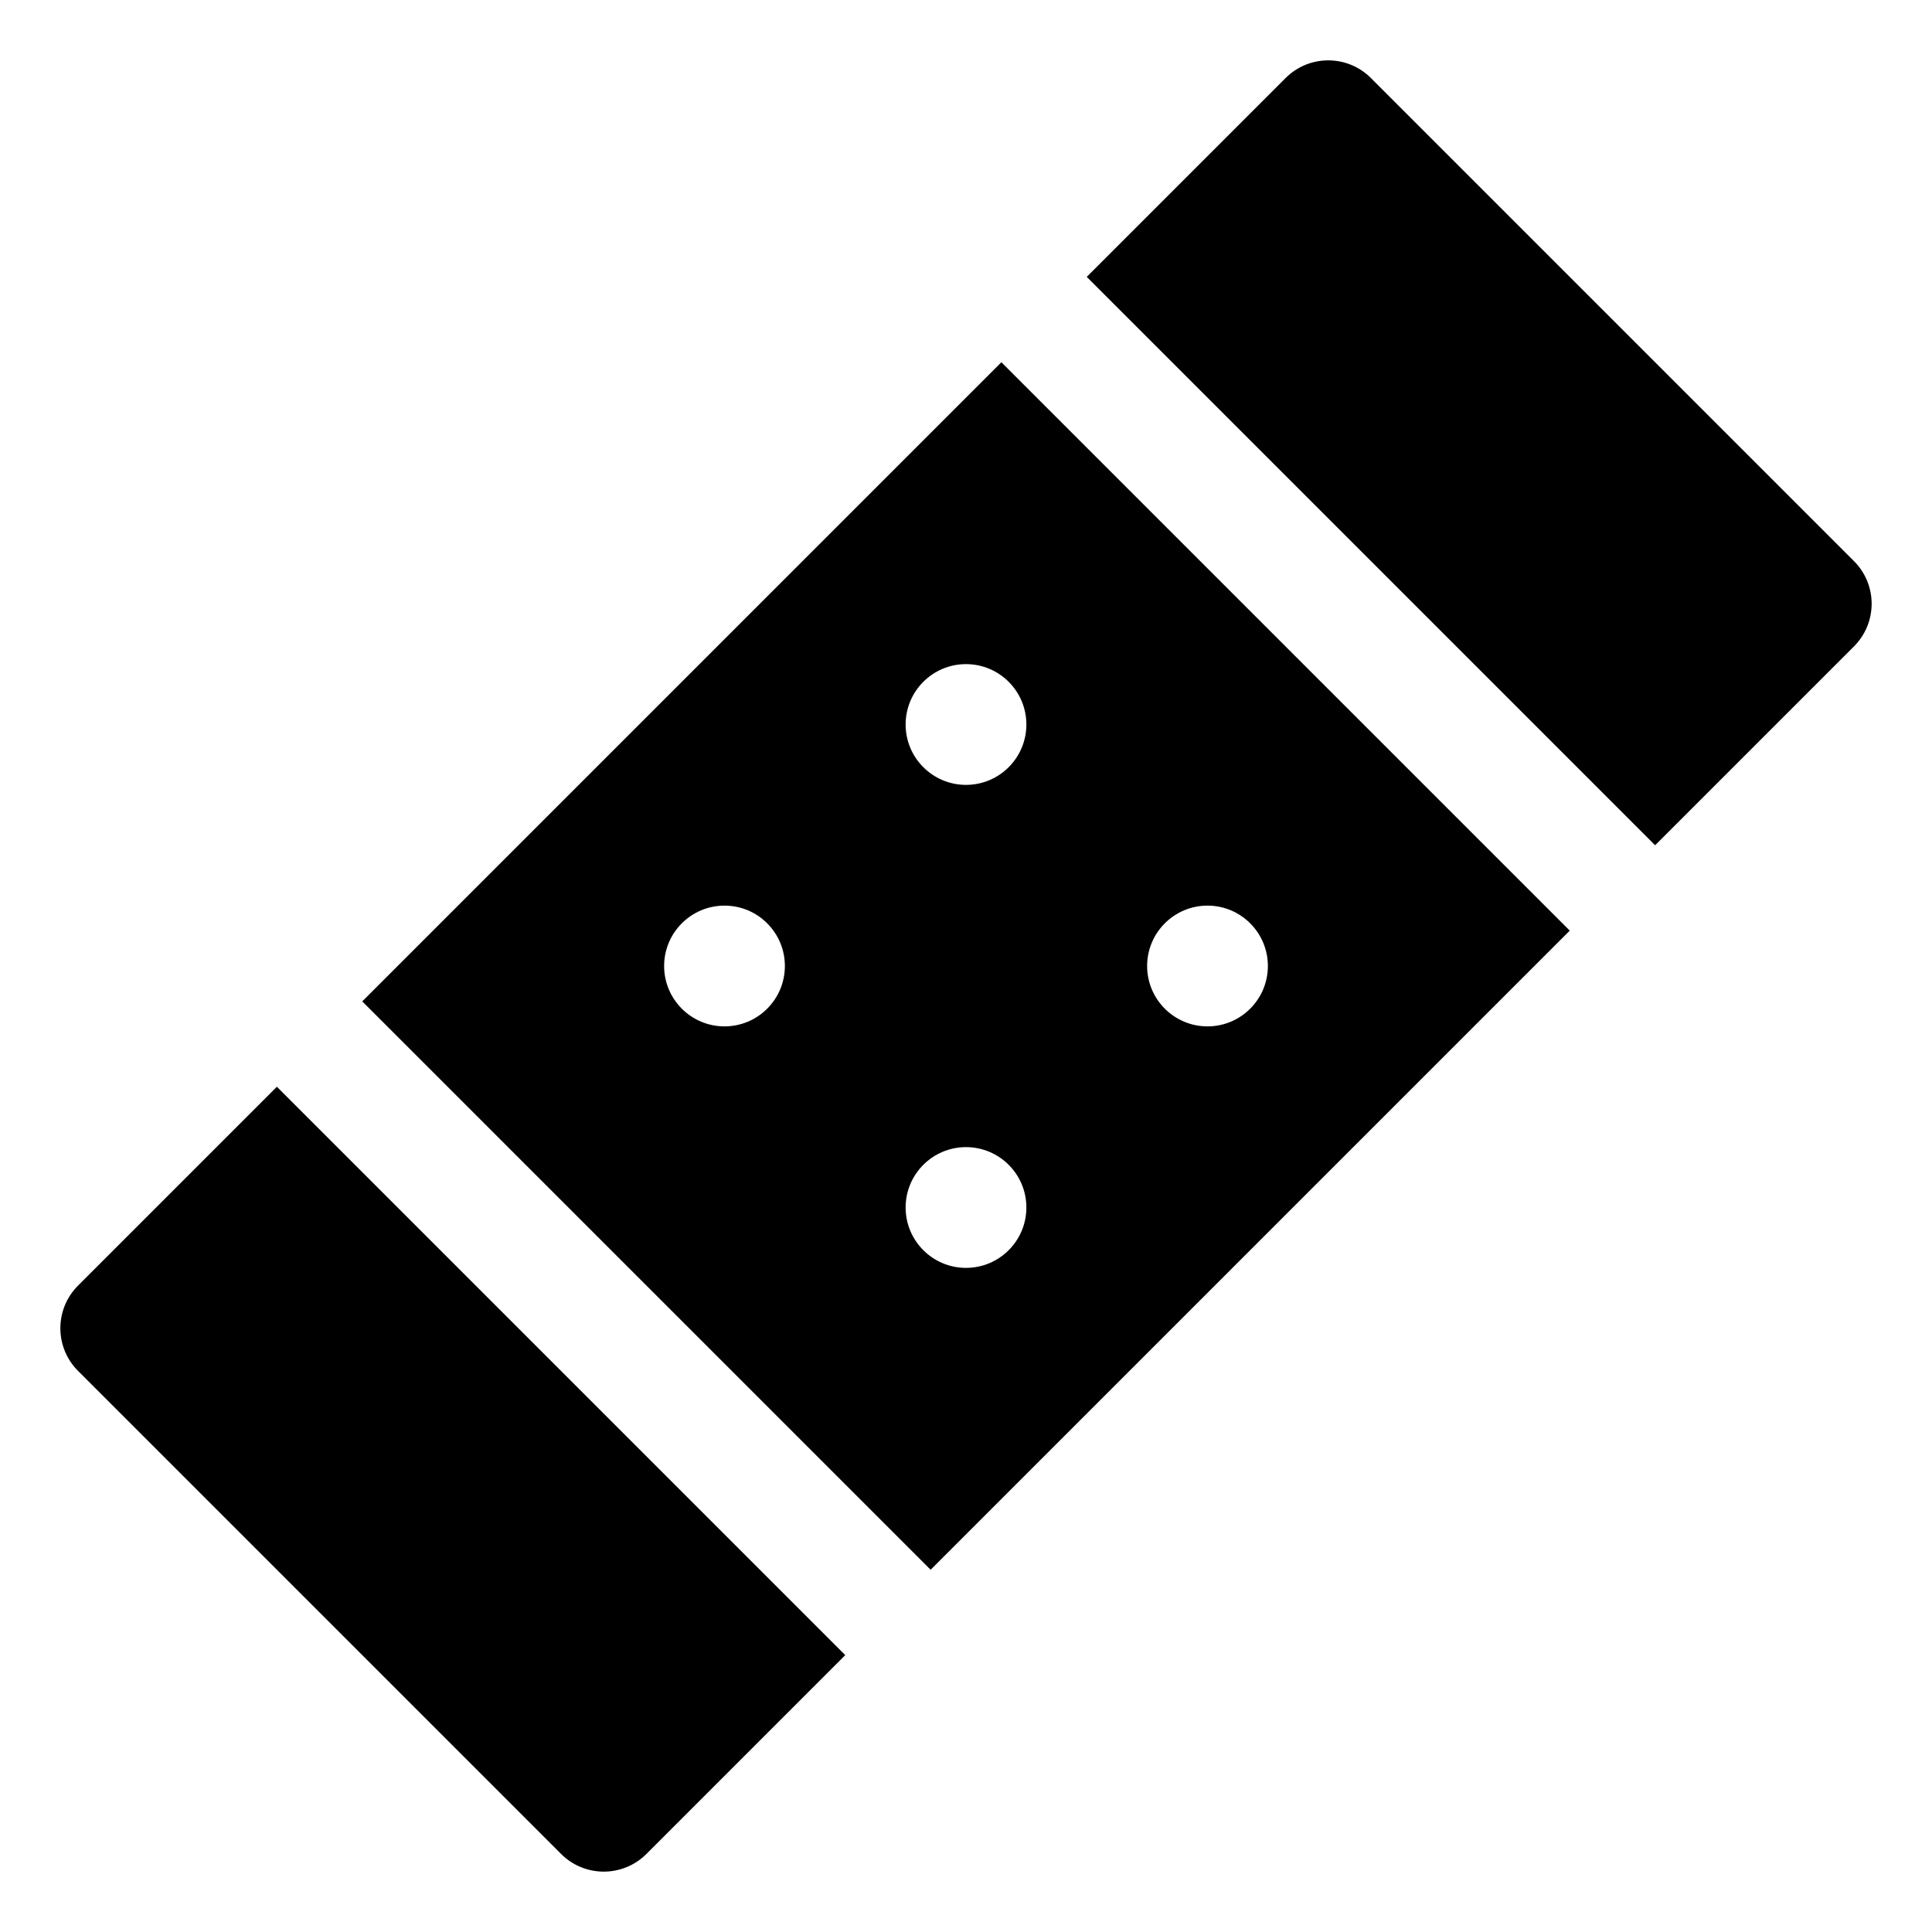 <?xml version="1.0" encoding="utf-8"?>
<!-- Generator: Adobe Illustrator 19.2.1, SVG Export Plug-In . SVG Version: 6.00 Build 0)  -->
<!DOCTYPE svg PUBLIC "-//W3C//DTD SVG 1.1//EN" "http://www.w3.org/Graphics/SVG/1.1/DTD/svg11.dtd">
<svg version="1.1" id="Layer_1" xmlns="http://www.w3.org/2000/svg" xmlns:xlink="http://www.w3.org/1999/xlink" x="0px" y="0px"
	 width="32px" height="32px" viewBox="0 0 32 32" enable-background="new 0 0 32 32" xml:space="preserve">
<path d="M6,16.586L15.414,26L26,15.414L16.586,6L6,16.586z M12,17c-0.552,0-1-0.448-1-1c0-0.552,0.448-1,1-1s1,0.448,1,1
	C13,16.552,12.552,17,12,17z M16,21c-0.552,0-1-0.448-1-1c0-0.552,0.448-1,1-1s1,0.448,1,1C17,20.552,16.552,21,16,21z M20,15
	c0.552,0,1,0.448,1,1c0,0.552-0.448,1-1,1s-1-0.448-1-1C19,15.448,19.448,15,20,15z M17,12c0,0.552-0.448,1-1,1s-1-0.448-1-1
	c0-0.552,0.448-1,1-1S17,11.448,17,12z"/>
<path d="M30.707,10.707c0.391-0.391,0.391-1.023,0-1.414l-8-8c-0.391-0.391-1.023-0.391-1.414,0L18,4.586L27.414,14L30.707,10.707z"
	/>
<path d="M1.293,21.293c-0.391,0.391-0.391,1.023,0,1.414l8,8C9.488,30.902,9.744,31,10,31s0.512-0.098,0.707-0.293L14,27.414
	L4.586,18L1.293,21.293z"/>
</svg>
